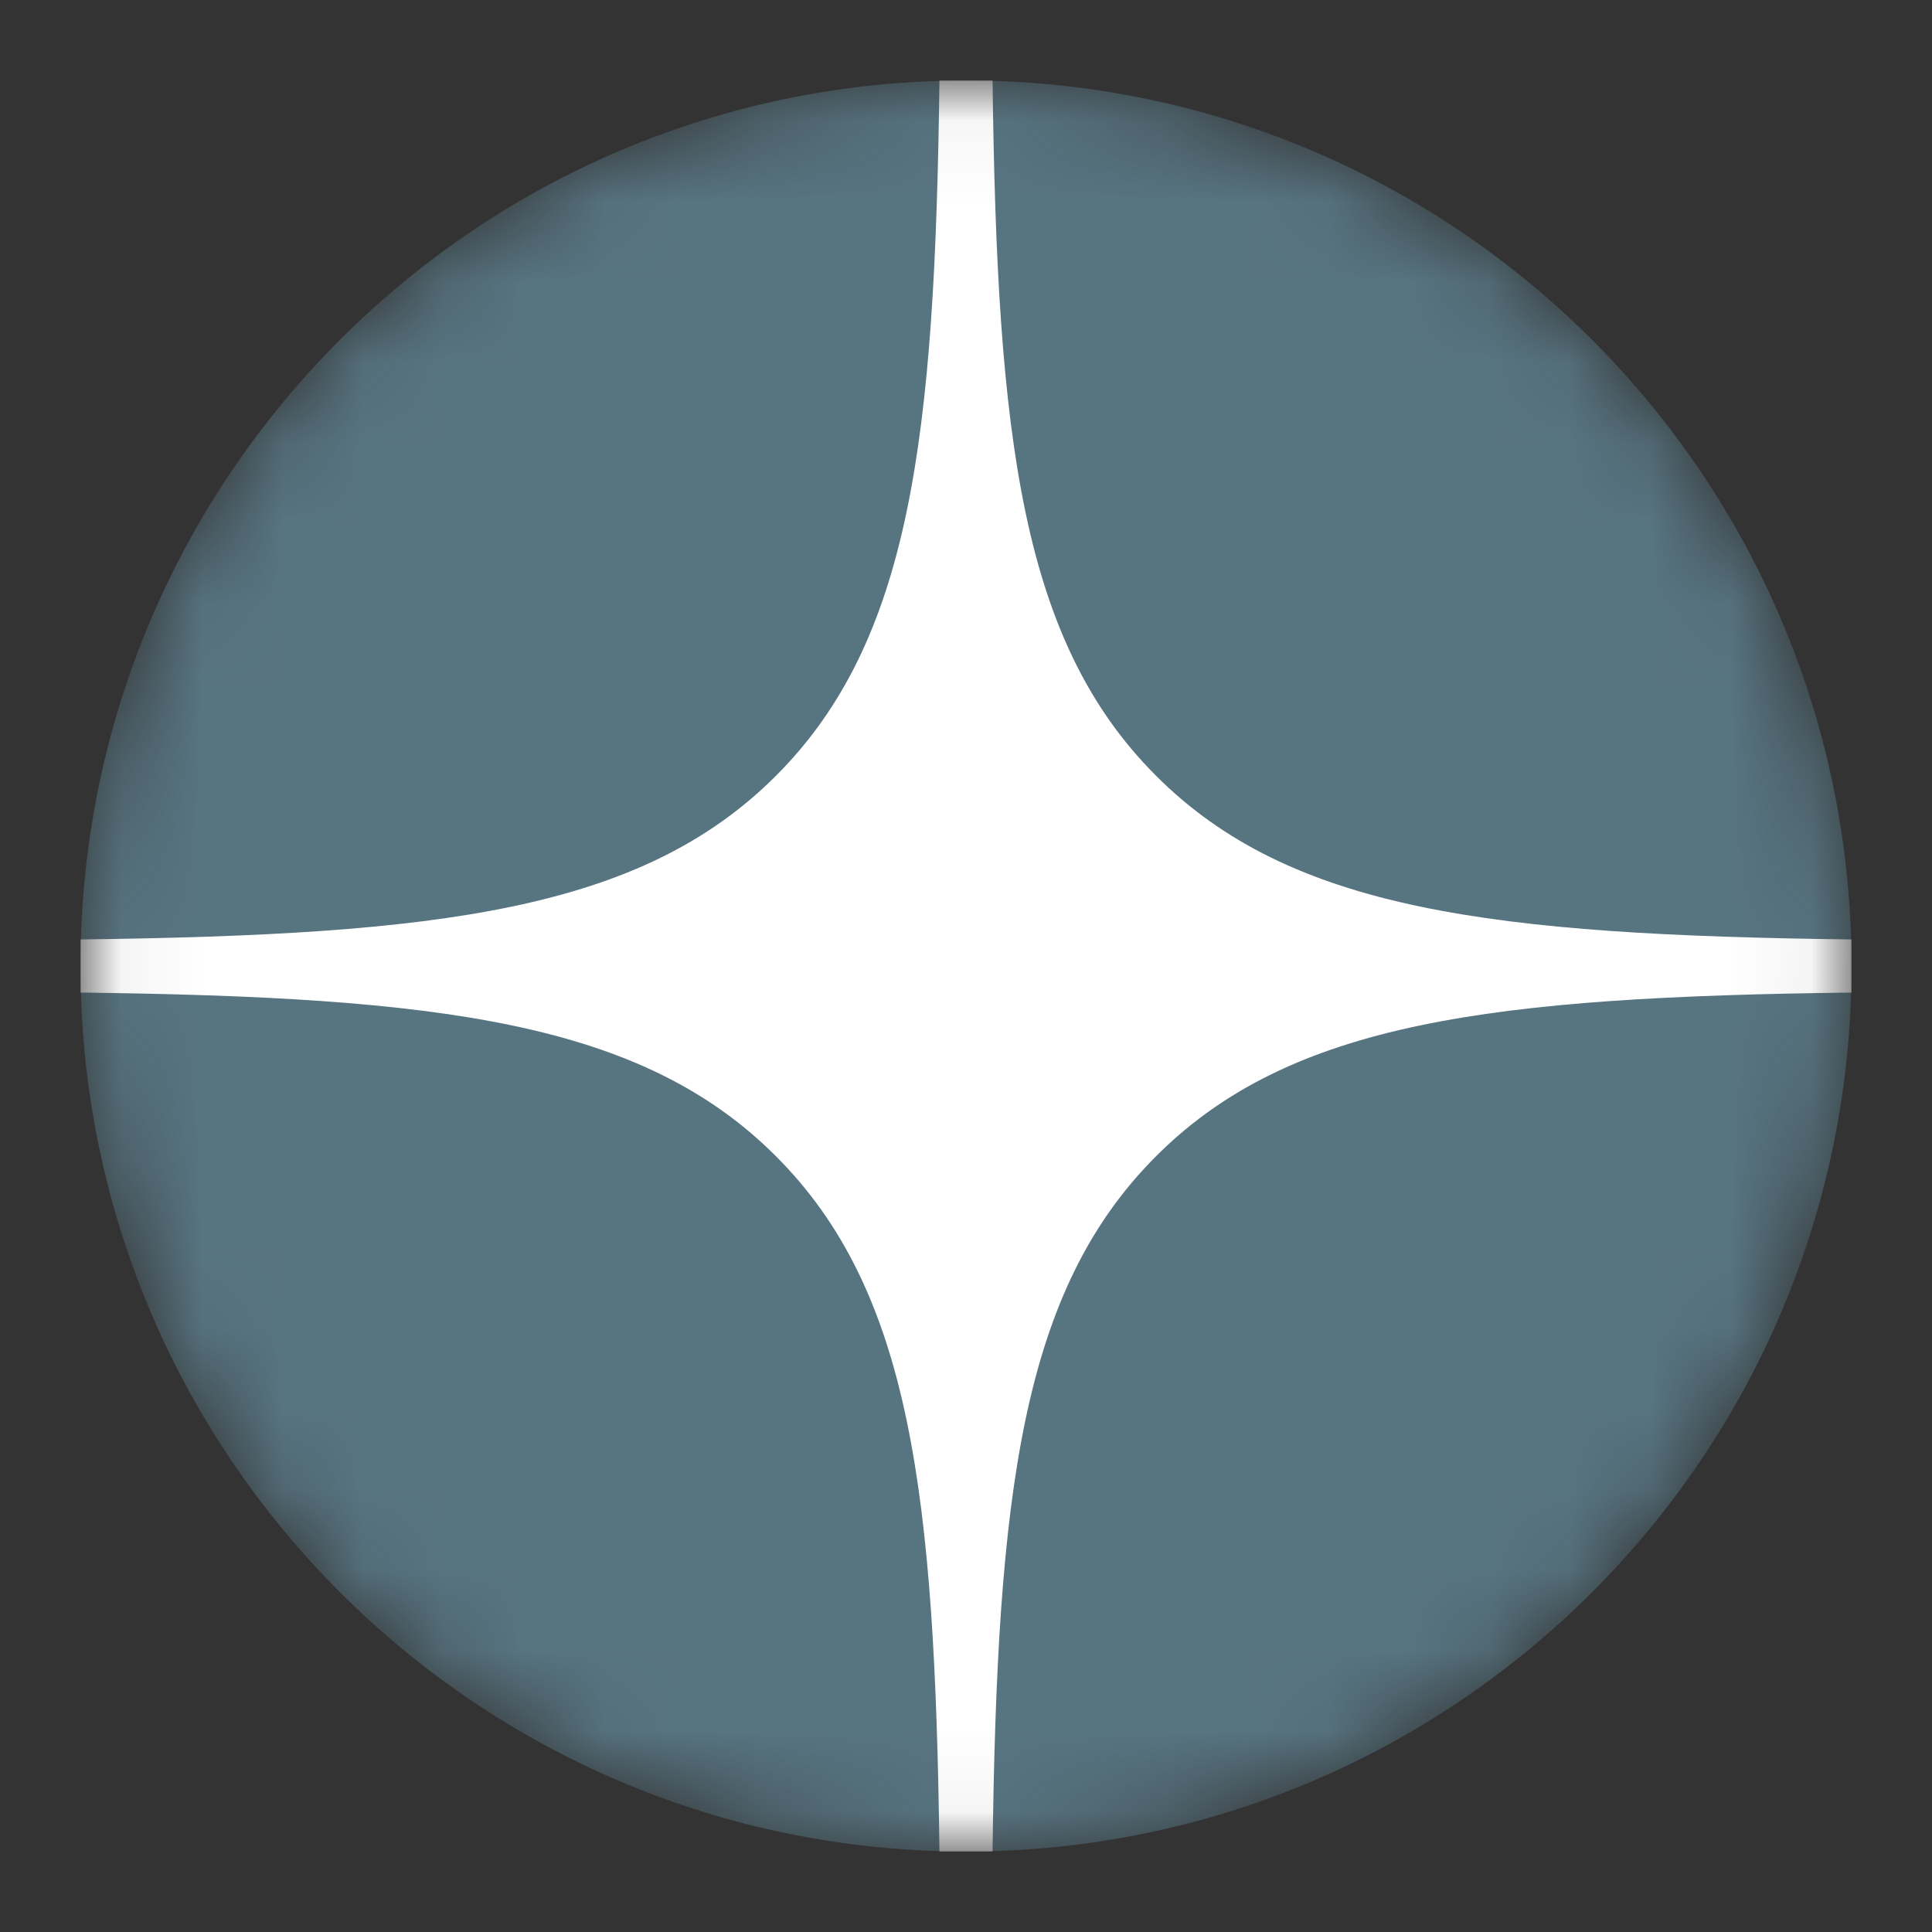 <svg width="24" height="24" viewBox="0 0 24 24" fill="none" xmlns="http://www.w3.org/2000/svg">
<rect x="0" y="0" width="24" height="24" fill="#333333" stroke="none"/>
<g clip-path="url(#clip0_880_26724)">
<mask id="mask0_880_26724" style="mask-type:alpha" maskUnits="userSpaceOnUse" x="1" y="1" width="22" height="22">
<path d="M1 12C1 5.925 5.925 1 12 1C18.075 1 23 5.925 23 12C23 18.075 18.075 23 12 23C5.925 23 1 18.075 1 12Z" fill="black"/>
</mask>
<g mask="url(#mask0_880_26724)">
<path d="M1 12C1 5.925 5.925 1 12 1C18.075 1 23 5.925 23 12C23 18.075 18.075 23 12 23C5.925 23 1 18.075 1 12Z" fill="#577481"/>
<path fill-rule="evenodd" clip-rule="evenodd" d="M11.67 1C11.615 5.459 11.311 7.966 9.638 9.638C7.966 11.311 5.459 11.615 1 11.67V12.33C5.459 12.385 7.966 12.689 9.638 14.362C11.311 16.034 11.615 18.541 11.67 23H12.33C12.385 18.541 12.689 16.034 14.362 14.362C16.034 12.689 18.541 12.385 23 12.33V11.67C18.541 11.615 16.034 11.311 14.362 9.638C12.689 7.966 12.385 5.459 12.33 1H11.67Z" fill="white"/>
</g>
</g>
<defs>
<clipPath id="clip0_880_26724">
<rect width="22" height="22" fill="white" transform="translate(1 1)"/>
</clipPath>
</defs>
</svg>
